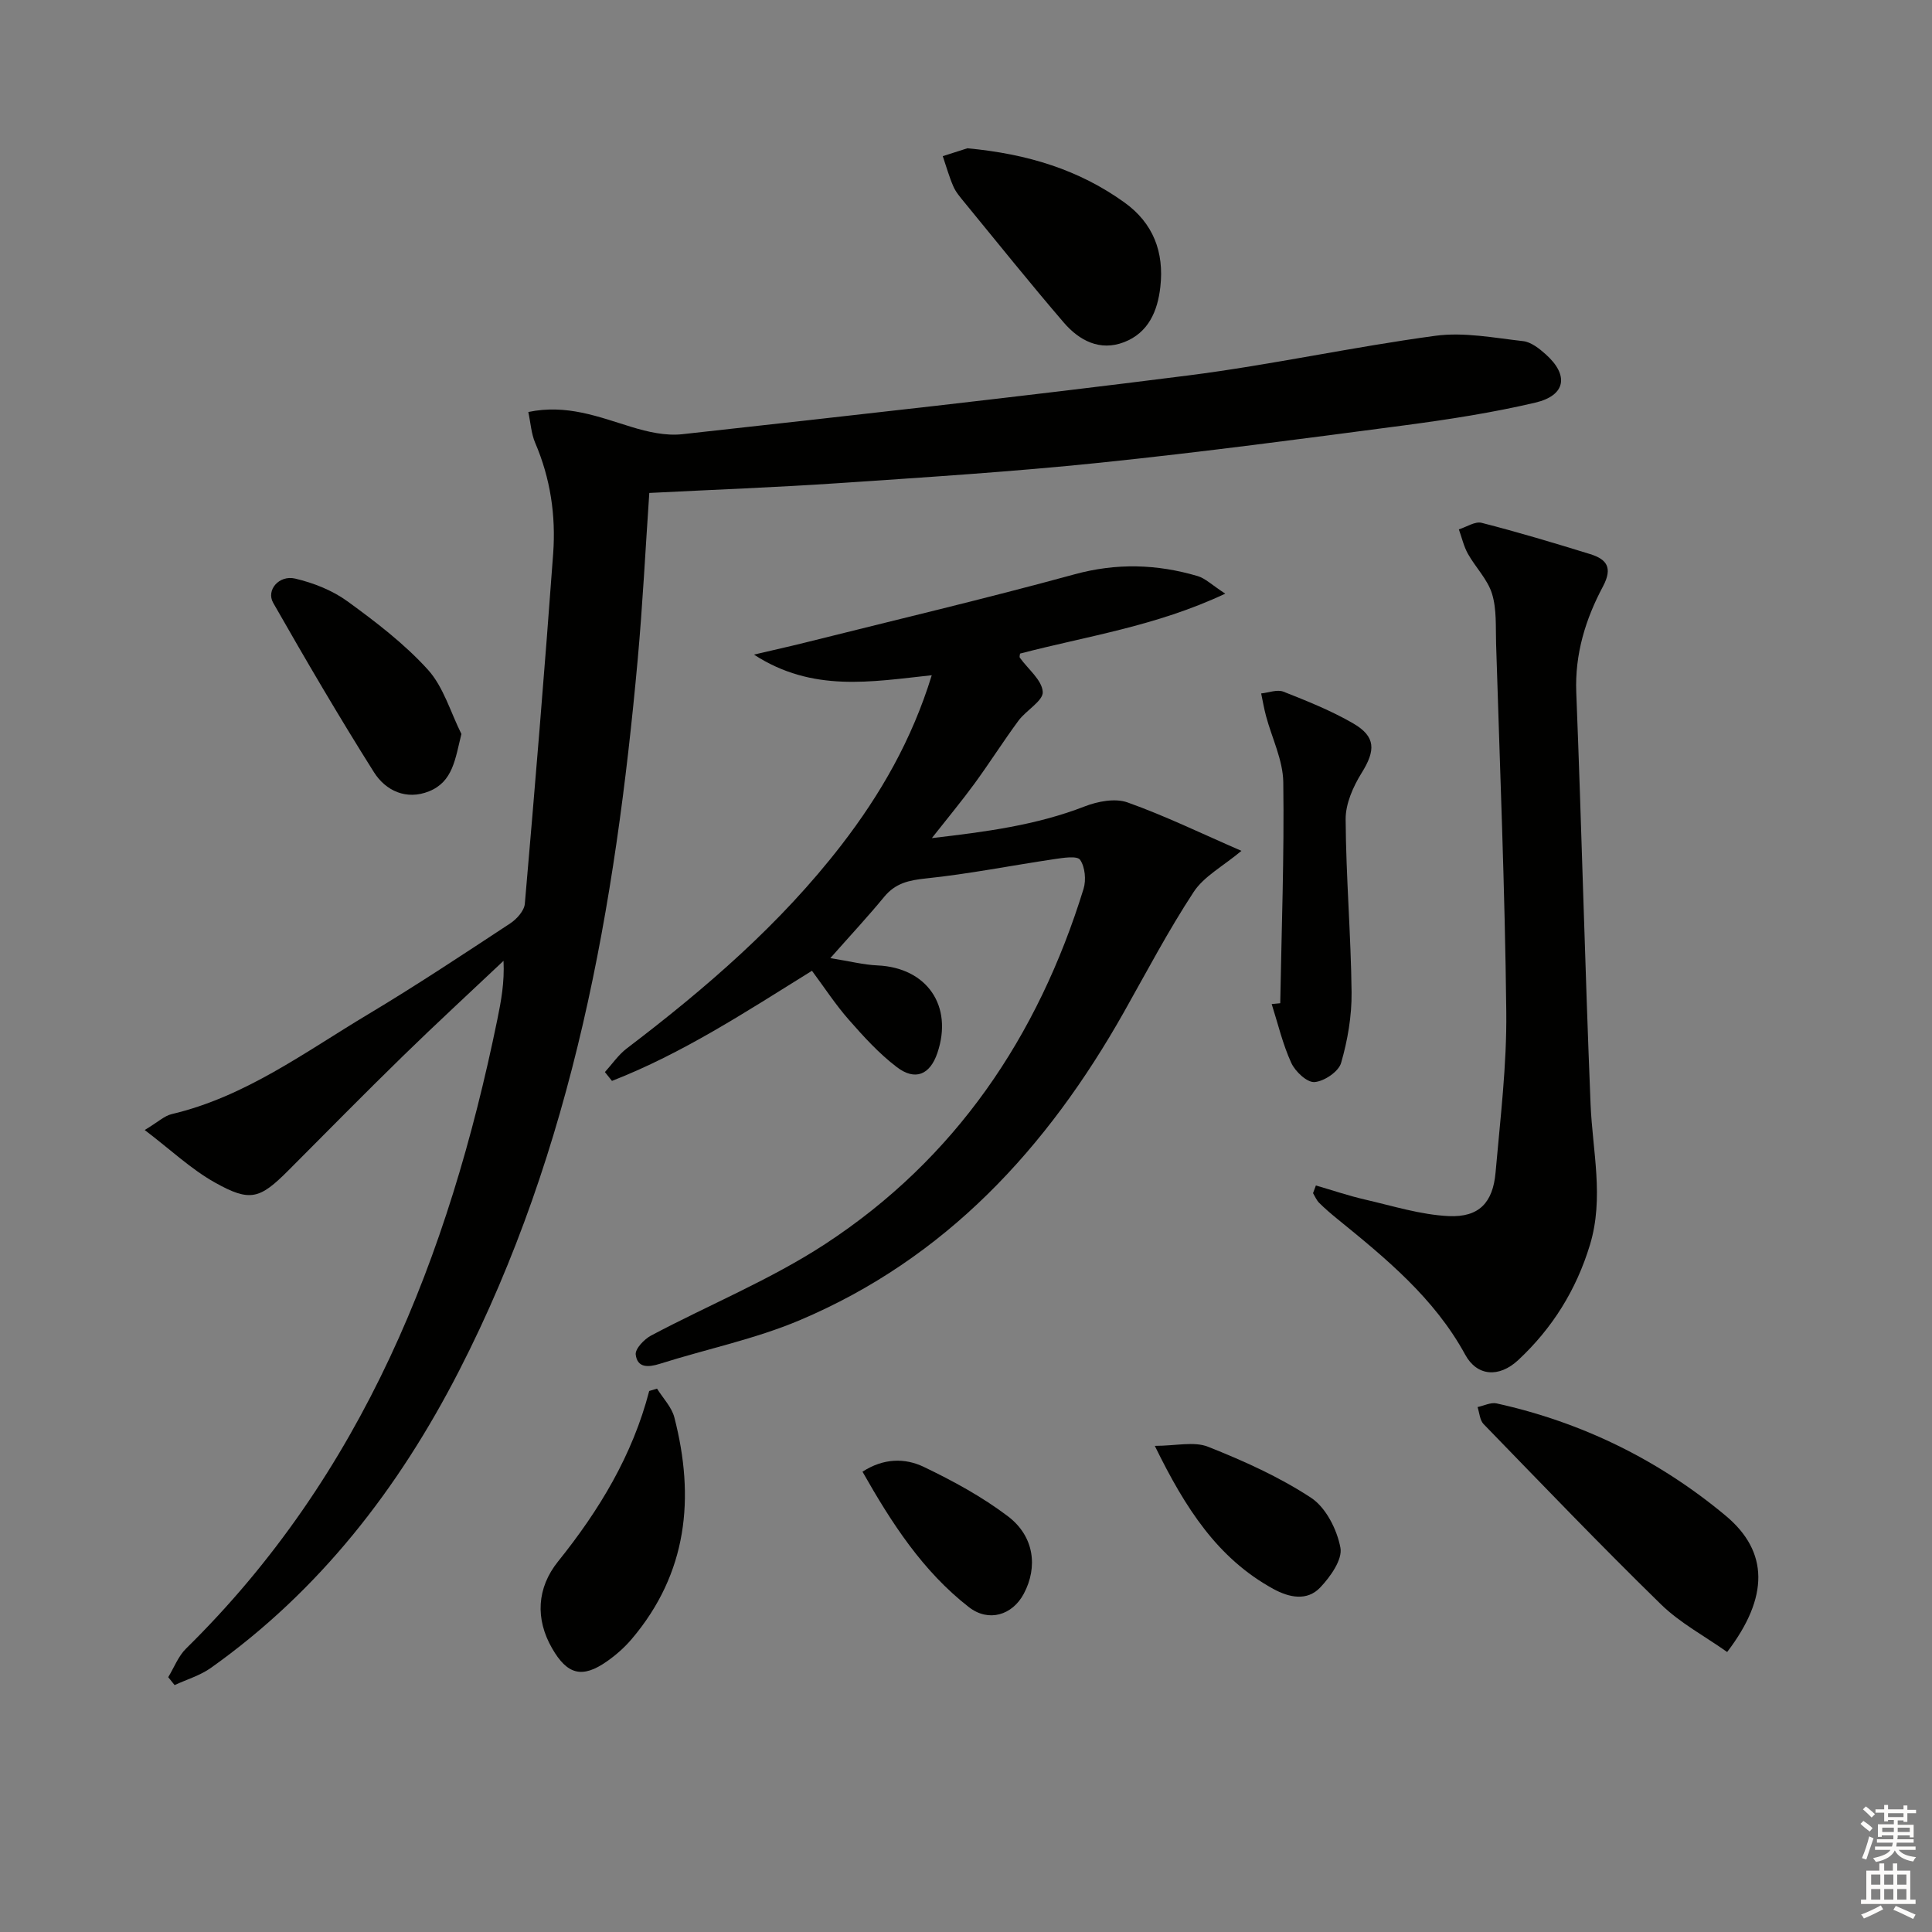 <svg enable-background="new 0 0 400 400" viewBox="0 0 400 400" xmlns="http://www.w3.org/2000/svg"><rect x="0" y="0" width="400" height="400" fill="#808080" stroke="none"/><g fill="#010100"><path d="m109.38 85.3c7.92-1.66 14.57 1.01 21.38 3.1 3.35 1.03 7.07 1.87 10.48 1.5 34.98-3.87 69.96-7.74 104.87-12.18 17.1-2.18 33.99-5.9 51.08-8.2 5.91-.8 12.13.43 18.17 1.11 1.64.19 3.33 1.53 4.66 2.72 4.85 4.33 4.18 8.52-2.15 10.01-8.86 2.08-17.91 3.48-26.94 4.68-21.07 2.78-42.14 5.58-63.28 7.77-18.01 1.86-36.1 3.01-54.18 4.23-12.92.87-25.86 1.35-39.04 2.02-.8 11.7-1.37 23.12-2.4 34.49-4.64 51.03-13.28 101.08-37.01 147.31-12.49 24.33-28.86 45.49-51.36 61.46-2.22 1.58-4.99 2.39-7.51 3.56-.44-.55-.88-1.09-1.32-1.64 1.21-1.99 2.08-4.34 3.69-5.92 36.58-35.96 54.39-81.18 64.45-130.25.79-3.85 1.5-7.71 1.28-12.14-6.95 6.57-13.99 13.04-20.83 19.72-7.99 7.79-15.81 15.75-23.69 23.65-5.94 5.95-7.92 6.64-15.27 2.51-4.92-2.76-9.13-6.77-14.5-10.85 2.8-1.69 4.08-2.94 5.57-3.29 15.25-3.59 27.61-12.85 40.68-20.67 9.98-5.97 19.69-12.42 29.41-18.81 1.36-.89 2.91-2.62 3.04-4.07 2.1-24.16 4.1-48.34 5.87-72.53.57-7.84-.57-15.55-3.72-22.89-.82-1.91-.94-4.11-1.43-6.4z"/><path d="m168.11 200.99c-13.77 8.56-26.84 17.12-41.41 22.8-.49-.61-.97-1.22-1.46-1.83 1.49-1.64 2.78-3.56 4.51-4.88 16.35-12.43 31.83-25.77 44.46-42.13 8.07-10.46 14.58-21.75 18.7-35.15-12.53 1.34-24.68 3.61-36.81-4.27 4.03-.95 7.27-1.66 10.47-2.46 18.64-4.67 37.35-9.09 55.89-14.16 8.7-2.38 17.06-2.13 25.5.36 1.59.47 2.91 1.81 5.72 3.64-14.4 6.77-28.68 8.79-42.49 12.41-.02.28-.17.66-.04.85 1.69 2.37 4.59 4.63 4.74 7.07.12 1.86-3.43 3.81-5.02 5.96-3.15 4.27-5.99 8.77-9.12 13.05-2.63 3.6-5.49 7.04-8.82 11.27 11.17-1.3 21.6-2.66 31.64-6.56 2.7-1.05 6.3-1.74 8.86-.83 7.79 2.77 15.26 6.41 23.6 10.03-3.88 3.24-7.79 5.29-9.9 8.52-5.25 8-9.73 16.52-14.44 24.88-15.87 28.13-36.88 51-67.15 63.79-9.26 3.91-19.29 5.96-28.92 9.01-2.44.77-4.66.85-5-1.9-.15-1.2 1.75-3.19 3.18-3.95 12-6.37 24.74-11.56 36.05-18.95 26.95-17.63 44.05-42.95 53.49-73.54.56-1.83.31-4.53-.72-6.01-.62-.88-3.55-.4-5.38-.13-8.85 1.31-17.64 3.07-26.52 3.99-3.55.37-6.32.98-8.64 3.79-3.33 4.05-6.91 7.89-11.17 12.71 4.02.64 6.88 1.38 9.76 1.51 10.23.45 15.72 8.37 12.4 18.14-1.52 4.48-4.58 5.83-8.41 2.9-3.66-2.79-6.84-6.28-9.89-9.76-2.73-3.09-5-6.58-7.66-10.17z"/><path d="m272.44 245.44c3.39.98 6.75 2.13 10.19 2.92 5.75 1.32 11.51 3.15 17.33 3.42 6.27.28 9.13-2.8 9.68-9.02.97-11.08 2.34-22.2 2.22-33.29-.28-25.4-1.33-50.8-2.11-76.19-.11-3.47.15-7.12-.84-10.34-.92-2.99-3.42-5.47-5-8.29-.86-1.55-1.26-3.36-1.87-5.05 1.59-.49 3.36-1.71 4.73-1.35 7.54 1.93 15.01 4.17 22.45 6.47 3.43 1.06 4.73 2.79 2.66 6.69-3.61 6.77-5.84 13.98-5.53 21.95 1.12 28.41 1.8 56.83 2.96 85.24.4 9.73 2.83 19.38-.13 29.14-2.83 9.33-7.78 17.26-14.85 23.85-3.98 3.71-8.54 3.35-10.97-1.11-6.4-11.74-16.42-19.94-26.51-28.14-1.29-1.05-2.55-2.13-3.73-3.3-.55-.55-.86-1.33-1.27-2.01.2-.54.39-1.06.59-1.59z"/><path d="m357.59 342.03c-4.71-3.33-9.77-6.02-13.7-9.86-12.49-12.2-24.58-24.81-36.74-37.34-.78-.81-.84-2.32-1.24-3.51 1.32-.28 2.74-1.02 3.94-.76 17.68 3.9 33.57 11.7 47.42 23.24 8.94 7.45 9.01 16.84.32 28.23z"/><path d="m265.06 207.71c.27-15.26.84-30.52.63-45.77-.07-4.59-2.36-9.14-3.58-13.72-.41-1.53-.67-3.1-1-4.65 1.55-.16 3.32-.87 4.6-.37 4.92 1.94 9.89 3.93 14.45 6.57 4.74 2.75 4.64 5.62 1.75 10.26-1.76 2.83-3.33 6.38-3.31 9.6.07 11.95 1.1 23.89 1.23 35.83.05 4.88-.81 9.91-2.17 14.61-.52 1.8-3.5 3.81-5.5 3.96-1.55.12-4-2.18-4.82-3.98-1.77-3.86-2.75-8.09-4.05-12.17.58-.04 1.17-.1 1.77-.17z"/><path d="m200.29 30.7c12.47 1.16 23.12 4.46 32.53 11.23 5.95 4.28 8.22 10.26 7.42 17.44-.56 5.07-2.49 9.53-7.51 11.47-5 1.93-9.28-.33-12.48-4.05-7.03-8.19-13.79-16.62-20.63-24.96-.84-1.03-1.75-2.08-2.26-3.28-.87-2.01-1.46-4.14-2.17-6.22 1.98-.63 3.96-1.26 5.1-1.63z"/><path d="m136.03 287.5c1.23 1.98 3.04 3.82 3.59 5.97 4.29 16.62 2.72 32.24-8.81 45.85-1.49 1.76-3.28 3.34-5.17 4.66-5.1 3.57-8.19 2.76-11.34-2.72-3.49-6.06-3.18-12.48 1.25-17.99 8.5-10.57 15.41-21.97 18.86-35.28.55-.16 1.08-.33 1.62-.49z"/><path d="m95.53 151.96c-1.29 5.19-1.75 9.89-6.72 11.88-4.66 1.87-8.95-.11-11.38-3.95-7.26-11.51-14.13-23.26-20.87-35.08-1.5-2.63 1.21-5.8 4.55-5.02 3.78.89 7.68 2.42 10.79 4.68 5.91 4.29 11.83 8.82 16.7 14.19 3.24 3.59 4.68 8.81 6.93 13.3z"/><path d="m239.09 299.35c4.38 0 8.13-.97 11.04.19 7.36 2.92 14.72 6.23 21.3 10.55 3.08 2.02 5.38 6.57 6.09 10.35.46 2.44-2.08 6.02-4.18 8.23-2.72 2.87-6.42 2.1-9.71.3-11.5-6.3-18.2-16.65-24.54-29.62z"/><path d="m178.57 304.7c4.36-2.83 8.8-2.86 12.68-1 6.07 2.91 12.1 6.19 17.44 10.24 5.44 4.13 6.22 10.49 3.28 16.02-2.39 4.49-7.31 5.93-11.36 2.79-9.59-7.46-16.03-17.45-22.04-28.05z"/></g><path d="m385.2 377.6.6-.6c.6.4 1.3.9 1.9 1.5l-.6.7c-.8-.6-1.4-1.1-1.9-1.6zm.3 7.1c.6-1.4 1.1-2.9 1.5-4.5.3.1.6.3.9.4-.5 1.4-1 2.9-1.5 4.4zm.2-10.1.6-.6c.7.5 1.3 1.1 1.9 1.6l-.7.7c-.6-.6-1.2-1.2-1.8-1.7zm8.4-.8h.8v.9h1.8v.7h-1.8v1.8h-.8v-.3h-1.2v.9h3.3v2.6h-.8v-.4h-2.5c0 .3 0 .6-.1.8h3.4v.7h-3.5c0 .3-.1.6-.1.8h4v.7h-3.5c.7.9 1.9 1.3 3.6 1.5-.2.2-.4.5-.6.9-1.9-.3-3.2-1.1-3.8-2.3-.5 1.1-1.8 2-3.9 2.4-.2-.3-.4-.5-.6-.8 1.9-.4 3.1-.9 3.6-1.7h-3.2v-.7h3.5c.1-.2.1-.5.2-.8h-3.3v-.7h3.4c0-.2 0-.5 0-.8h-2.4v.3h-.8v-2.6h3.3v-.9h-1.2v.3h-.8v-1.8h-1.8v-.7h1.8v-.9h.8v.9h3.2zm-4.4 5.5h2.4c0-.3 0-.6 0-.9h-2.4zm1.2-3.1h3.2v-.8h-3.2zm4.4 2.2h-2.4v.9h2.5v-.9z" fill="#fcfbfa"/><path d="m389.2 385.8h.9v1.5h1.8v-1.5h.9v1.5h2.7v6h1.1v.9h-11.3v-.9h1.1v-6h2.7v-1.5zm.2 8.7.5.8c-1.2.6-2.5 1.3-4 1.9-.2-.3-.3-.6-.6-.8 1.6-.6 3-1.3 4.1-1.9zm-2-4.3h1.9v-2.1h-1.9zm0 3.1h1.9v-2.2h-1.9zm2.7-3.1h1.9v-2.1h-1.9zm0 3.1h1.9v-2.2h-1.9zm2.4 1.3c1.4.6 2.7 1.2 4.1 1.8l-.5.9c-1.5-.7-2.8-1.4-4.1-1.9zm2.2-6.5h-1.9v2.1h1.9zm-1.9 5.2h1.9v-2.2h-1.9z" fill="#fcfbfa"/></svg>